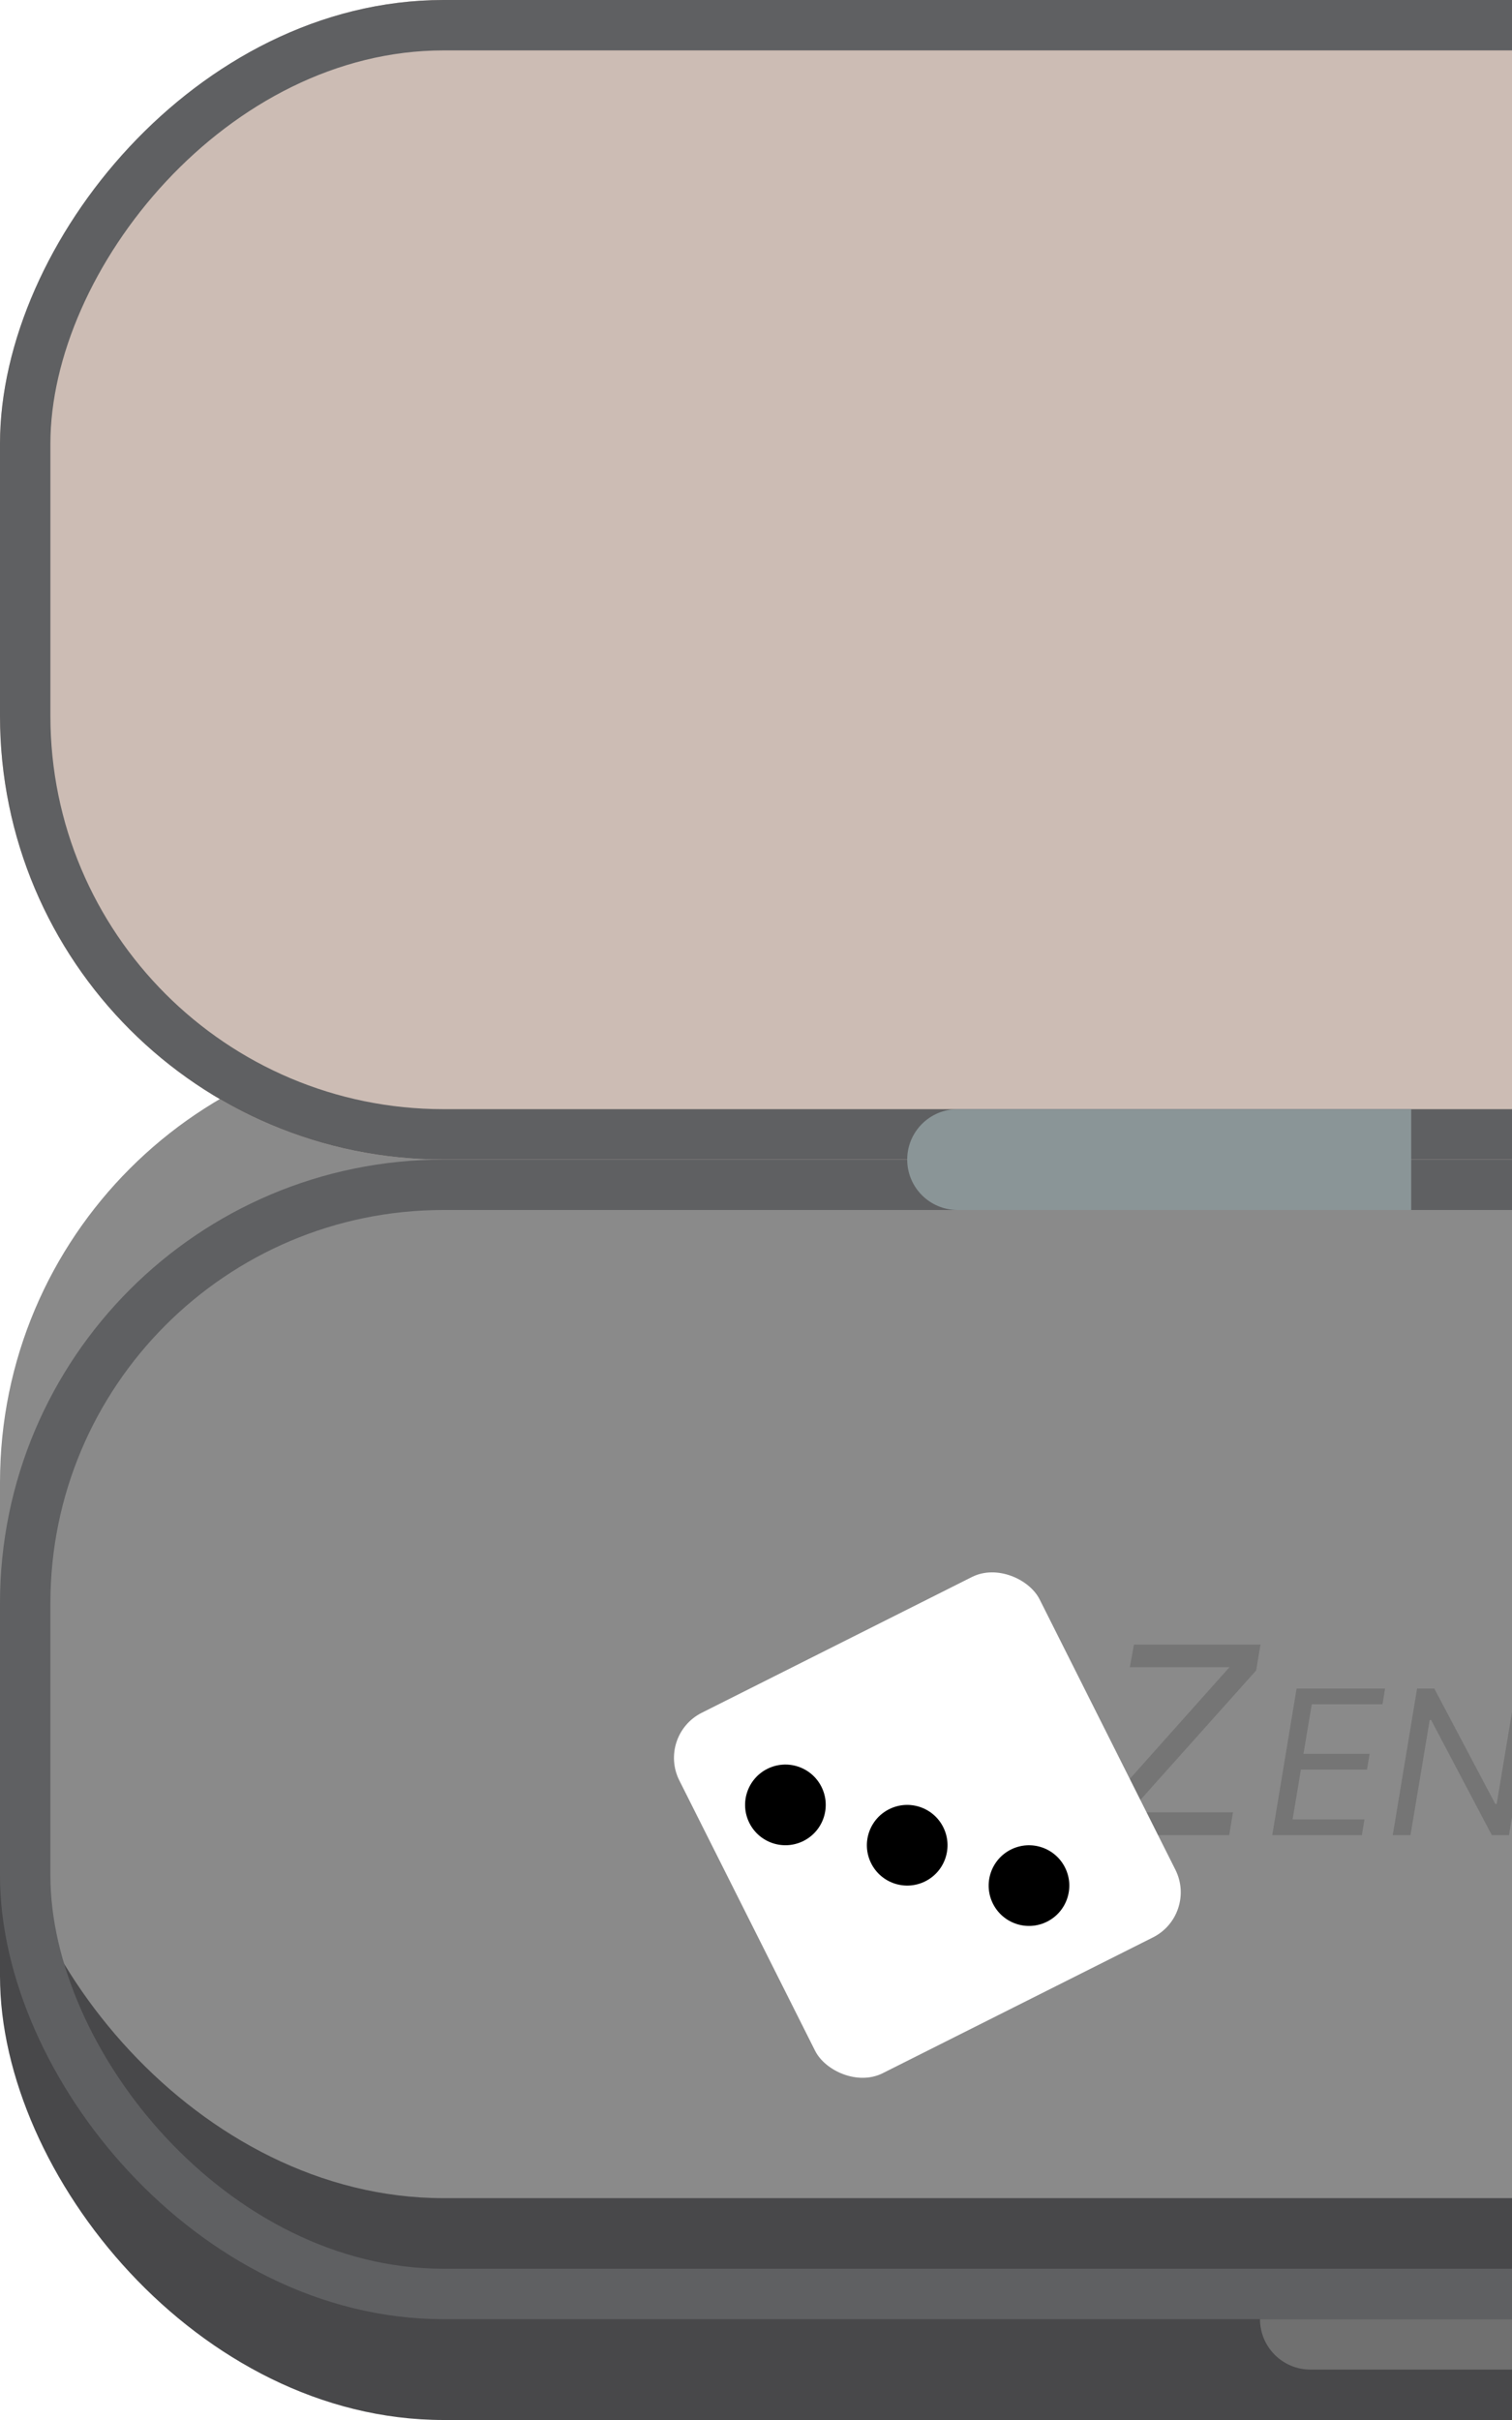 <svg width="150" height="240" viewBox="0 0 150 240" fill="none" xmlns="http://www.w3.org/2000/svg">
<g clip-path="url(#clip0_325_947)">
<rect y="125" width="300" height="115" rx="44" fill="#48484A"/>
<g filter="url(#filter0_i_325_947)">
<rect y="115" width="300" height="115" rx="44" fill="#8A8A8A"/>
</g>
<rect x="2.5" y="117.5" width="295" height="110" rx="41.5" stroke="#5F6062" stroke-width="5"/>
<path d="M112.494 163.1H125.049L124.617 165.665L112.035 179.732H122.322L121.944 182H108.957L109.416 179.408L121.971 165.341H112.089L112.494 163.1ZM126.216 182L128.631 167.455H137.409L137.154 169.017H130.136L129.313 173.932H135.875L135.619 175.494H129.057L128.233 180.438H135.364L135.108 182H126.216ZM152.118 167.455L149.703 182H147.999L141.976 170.58H141.834L139.931 182H138.169L140.584 167.455H142.288L148.34 178.903H148.482L150.385 167.455H152.118ZM153.228 182L155.643 167.455H160.557C161.694 167.455 162.591 167.658 163.249 168.065C163.912 168.473 164.359 169.024 164.591 169.72C164.828 170.416 164.875 171.195 164.733 172.057C164.591 172.909 164.286 173.686 163.817 174.386C163.353 175.087 162.723 175.646 161.928 176.062C161.137 176.479 160.179 176.688 159.052 176.688H155.529L155.785 175.125H159.25C160.027 175.125 160.676 174.99 161.197 174.72C161.717 174.45 162.125 174.083 162.418 173.619C162.712 173.155 162.906 172.634 163 172.057C163.095 171.47 163.072 170.949 162.929 170.494C162.792 170.035 162.506 169.675 162.07 169.415C161.639 169.15 161.031 169.017 160.245 169.017H157.148L154.989 182H153.228ZM165.016 182H163.169L170.925 167.455H172.743L175.669 182H173.823L171.521 169.756H171.408L165.016 182ZM166.635 176.318H174.078L173.823 177.881H166.379L166.635 176.318ZM189.895 167.455H191.656L190.065 177.085C189.9 178.08 189.519 178.967 188.922 179.749C188.325 180.525 187.565 181.138 186.642 181.588C185.719 182.033 184.687 182.256 183.546 182.256C182.404 182.256 181.448 182.033 180.676 181.588C179.904 181.138 179.351 180.525 179.014 179.749C178.678 178.967 178.593 178.08 178.759 177.085L180.35 167.455H182.111L180.534 176.943C180.421 177.653 180.475 178.286 180.698 178.839C180.92 179.389 181.294 179.822 181.82 180.139C182.35 180.452 183.02 180.608 183.83 180.608C184.639 180.608 185.361 180.452 185.996 180.139C186.63 179.822 187.146 179.389 187.544 178.839C187.947 178.286 188.205 177.653 188.318 176.943L189.895 167.455Z" fill="#757575"/>
<g filter="url(#filter1_ii_325_947)">
<rect width="300" height="115" rx="44" transform="matrix(1 0 0 -1 0 115)" fill="#CCBCB4"/>
</g>
<rect x="2.5" y="-2.5" width="295" height="110" rx="41.5" transform="matrix(1 0 0 -1 0 110)" stroke="#5F6062" stroke-width="5"/>
<path d="M125 230H175V230C175 232.761 172.761 235 170 235H130C127.239 235 125 232.761 125 230V230Z" fill="#707070"/>
<path d="M90 115C90 112.239 92.239 110 95 110H140V120H95C92.239 120 90 117.761 90 115V115Z" fill="#8A9597"/>
<g filter="url(#filter2_i_325_947)">
<rect x="63.15" y="174.107" width="40" height="40" rx="5" transform="rotate(-26.674 63.15 174.107)" fill="white"/>
</g>
<circle cx="77.918" cy="178.998" r="4" transform="rotate(-26.674 77.918 178.998)" fill="black"/>
<circle cx="102.082" cy="187.002" r="4" transform="rotate(-26.674 102.082 187.002)" fill="black"/>
<circle cx="90" cy="183" r="4" transform="rotate(-26.674 90 183)" fill="black"/>
</g>
<defs>
<filter id="filter0_i_325_947" x="0" y="103" width="300" height="127" filterUnits="userSpaceOnUse" color-interpolation-filters="sRGB">
<feFlood flood-opacity="0" result="BackgroundImageFix"/>
<feBlend mode="normal" in="SourceGraphic" in2="BackgroundImageFix" result="shape"/>
<feColorMatrix in="SourceAlpha" type="matrix" values="0 0 0 0 0 0 0 0 0 0 0 0 0 0 0 0 0 0 127 0" result="hardAlpha"/>
<feMorphology radius="4" operator="erode" in="SourceAlpha" result="effect1_innerShadow_325_947"/>
<feOffset dy="-12"/>
<feGaussianBlur stdDeviation="10"/>
<feComposite in2="hardAlpha" operator="arithmetic" k2="-1" k3="1"/>
<feColorMatrix type="matrix" values="0 0 0 0 0 0 0 0 0 0 0 0 0 0 0 0 0 0 0.25 0"/>
<feBlend mode="normal" in2="shape" result="effect1_innerShadow_325_947"/>
</filter>
<filter id="filter1_ii_325_947" x="0" y="-12" width="300" height="139" filterUnits="userSpaceOnUse" color-interpolation-filters="sRGB">
<feFlood flood-opacity="0" result="BackgroundImageFix"/>
<feBlend mode="normal" in="SourceGraphic" in2="BackgroundImageFix" result="shape"/>
<feColorMatrix in="SourceAlpha" type="matrix" values="0 0 0 0 0 0 0 0 0 0 0 0 0 0 0 0 0 0 127 0" result="hardAlpha"/>
<feMorphology radius="4" operator="erode" in="SourceAlpha" result="effect1_innerShadow_325_947"/>
<feOffset dy="12"/>
<feGaussianBlur stdDeviation="10"/>
<feComposite in2="hardAlpha" operator="arithmetic" k2="-1" k3="1"/>
<feColorMatrix type="matrix" values="0 0 0 0 0 0 0 0 0 0 0 0 0 0 0 0 0 0 0.2 0"/>
<feBlend mode="normal" in2="shape" result="effect1_innerShadow_325_947"/>
<feColorMatrix in="SourceAlpha" type="matrix" values="0 0 0 0 0 0 0 0 0 0 0 0 0 0 0 0 0 0 127 0" result="hardAlpha"/>
<feMorphology radius="4" operator="erode" in="SourceAlpha" result="effect2_innerShadow_325_947"/>
<feOffset dy="-12"/>
<feGaussianBlur stdDeviation="10"/>
<feComposite in2="hardAlpha" operator="arithmetic" k2="-1" k3="1"/>
<feColorMatrix type="matrix" values="0 0 0 0 0 0 0 0 0 0 0 0 0 0 0 0 0 0 0.35 0"/>
<feBlend mode="normal" in2="effect1_innerShadow_325_947" result="effect2_innerShadow_325_947"/>
</filter>
<filter id="filter2_i_325_947" x="64.862" y="155.862" width="52.277" height="52.277" filterUnits="userSpaceOnUse" color-interpolation-filters="sRGB">
<feFlood flood-opacity="0" result="BackgroundImageFix"/>
<feBlend mode="normal" in="SourceGraphic" in2="BackgroundImageFix" result="shape"/>
<feColorMatrix in="SourceAlpha" type="matrix" values="0 0 0 0 0 0 0 0 0 0 0 0 0 0 0 0 0 0 127 0" result="hardAlpha"/>
<feOffset dx="2" dy="-2"/>
<feGaussianBlur stdDeviation="5"/>
<feComposite in2="hardAlpha" operator="arithmetic" k2="-1" k3="1"/>
<feColorMatrix type="matrix" values="0 0 0 0 0 0 0 0 0 0 0 0 0 0 0 0 0 0 0.25 0"/>
<feBlend mode="normal" in2="shape" result="effect1_innerShadow_325_947"/>
</filter>
<clipPath id="clip0_325_947">
<rect width="150" height="240" fill="white"/>
</clipPath>
</defs>
</svg>

